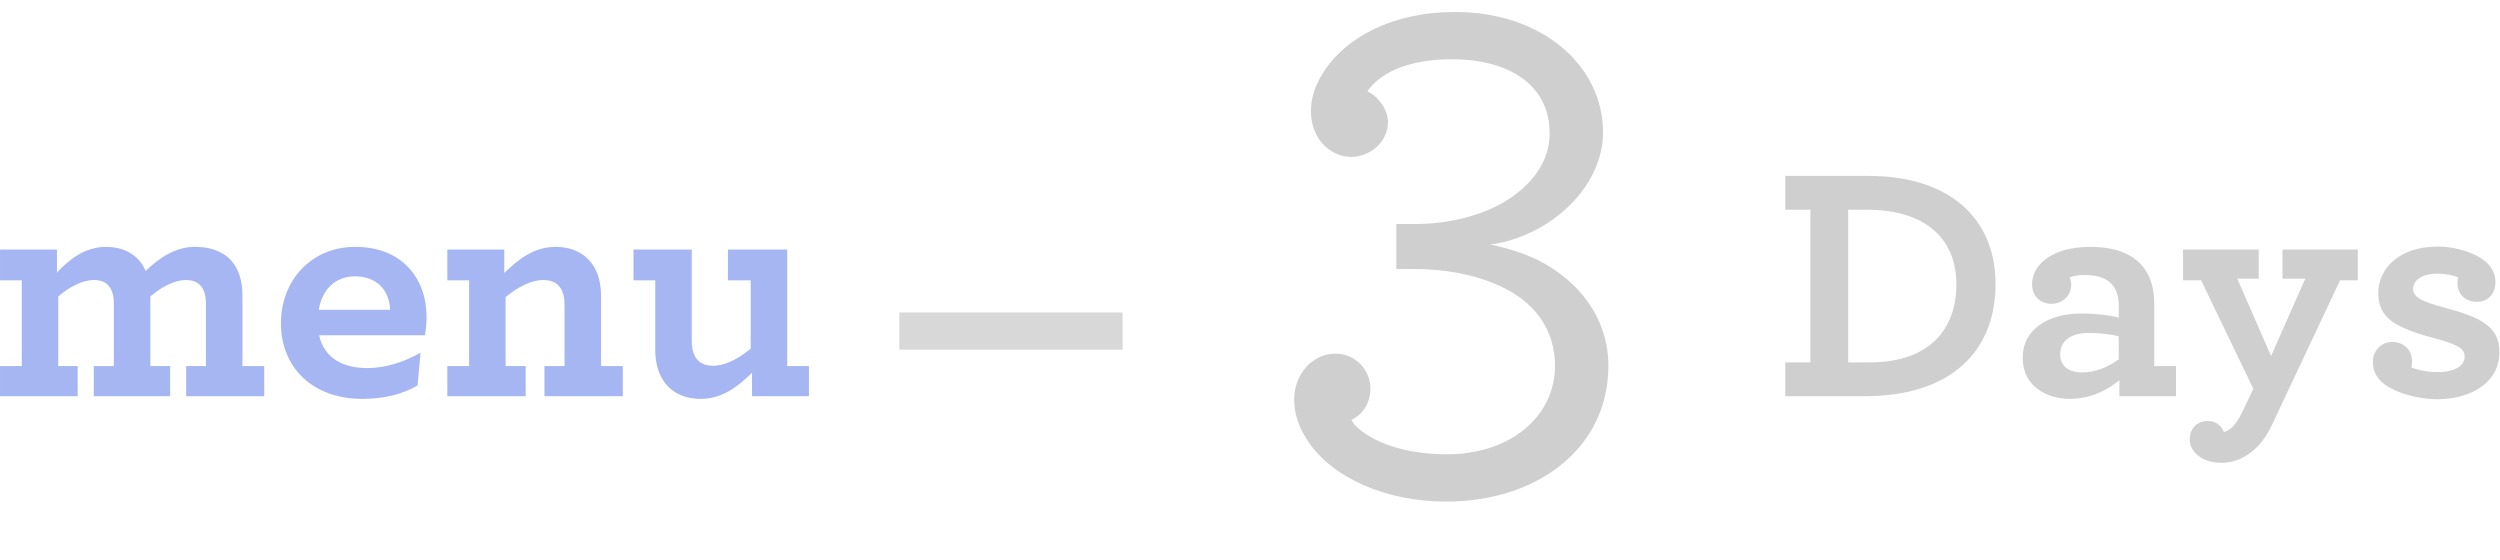 <svg xmlns="http://www.w3.org/2000/svg" width="192" height="43" viewBox="0 0 192 43">
  <g fill="none" fill-rule="evenodd" transform="translate(-7 -16)">
    <path fill="#CFCFCF" d="M144.109,46.429 L144.109,43.831 L146.037,43.831 L146.037,32.106 L144.109,32.106 L144.109,29.509 L150.511,29.509 C156.631,29.509 160.257,32.697 160.257,37.814 C160.257,42.983 156.837,46.429 150.203,46.429 L144.109,46.429 Z M148.943,43.831 L150.614,43.831 C154.986,43.831 157.249,41.466 157.249,37.84 C157.249,34.137 154.626,32.106 150.409,32.106 L148.943,32.106 L148.943,43.831 Z M165.991,46.634 C164.063,46.634 162.34,45.58 162.34,43.471 C162.34,41.363 164.191,40.077 166.866,40.077 C168.023,40.077 169.103,40.231 169.72,40.386 L169.72,39.486 C169.72,38.817 169.566,38.303 169.283,37.943 C168.82,37.351 168.074,37.12 167.071,37.12 C166.583,37.12 166.223,37.197 165.966,37.3 C166.017,37.454 166.069,37.711 166.069,37.866 C166.069,38.714 165.4,39.331 164.551,39.331 C163.703,39.331 163.06,38.74 163.06,37.814 C163.06,36.426 164.474,34.96 167.534,34.96 C169.463,34.96 170.774,35.5 171.571,36.477 C172.163,37.197 172.446,38.174 172.446,39.306 L172.446,44.114 L174.117,44.114 L174.117,46.429 L169.771,46.429 L169.771,45.194 C168.871,45.966 167.509,46.634 165.991,46.634 Z M166.891,44.603 C167.894,44.603 168.871,44.217 169.72,43.6 L169.72,41.826 C169.077,41.671 168.28,41.569 167.406,41.569 C166.043,41.569 165.22,42.186 165.22,43.214 C165.22,44.114 165.889,44.603 166.891,44.603 Z M180.571,50.08 C180.906,49.694 181.189,49.231 181.446,48.717 L186.717,37.531 L188.08,37.531 L188.08,35.166 L182.294,35.166 L182.294,37.403 L184.043,37.403 L181.42,43.343 L178.823,37.403 L180.469,37.403 L180.469,35.166 L174.657,35.166 L174.657,37.531 L176.046,37.531 L180.057,45.863 L179.209,47.637 C179.029,47.997 178.874,48.28 178.694,48.511 C178.386,48.923 178.077,49.103 177.794,49.18 C177.614,48.743 177.229,48.331 176.56,48.331 C175.814,48.331 175.171,48.82 175.171,49.771 C175.171,50.671 176.097,51.546 177.589,51.546 C178.72,51.546 179.749,51.031 180.571,50.08 Z M198.649,37.66 C198.649,37.12 198.443,36.631 198.031,36.22 C197.26,35.449 195.614,34.934 194.251,34.934 C191.089,34.934 189.649,36.76 189.649,38.509 C189.649,40.437 190.96,41.183 194.071,42.006 C195.794,42.469 196.283,42.803 196.283,43.369 C196.283,44.191 195.357,44.577 194.226,44.577 C193.429,44.577 192.709,44.423 192.194,44.217 C192.22,44.063 192.246,43.909 192.246,43.754 C192.246,42.777 191.5,42.263 190.729,42.263 C189.854,42.263 189.237,42.957 189.237,43.78 C189.237,44.371 189.417,44.834 189.88,45.297 C190.626,46.043 192.477,46.66 194.2,46.66 C196.746,46.66 198.957,45.4 198.957,43.034 C198.957,41.003 197.389,40.334 194.689,39.614 C192.966,39.151 192.323,38.817 192.323,38.174 C192.323,37.583 192.94,37.017 194.2,37.017 C194.766,37.017 195.331,37.12 195.794,37.3 C195.743,37.454 195.743,37.609 195.743,37.789 C195.743,38.637 196.36,39.177 197.26,39.177 C198.083,39.177 198.649,38.56 198.649,37.66 Z"/>
    <path fill="#A5B6F3" d="M7.001,46.429 L12.967,46.429 L12.967,44.114 L11.476,44.114 L11.476,38.766 C12.324,38.046 13.301,37.506 14.227,37.506 C14.896,37.506 15.333,37.763 15.564,38.303 C15.693,38.586 15.744,38.92 15.744,39.357 L15.744,44.114 L14.201,44.114 L14.201,46.429 L20.064,46.429 L20.064,44.114 L18.547,44.114 L18.547,38.766 C19.396,38.046 20.373,37.506 21.299,37.506 C21.941,37.506 22.404,37.763 22.636,38.303 C22.764,38.586 22.816,38.92 22.816,39.357 L22.816,44.114 L21.299,44.114 L21.299,46.429 L27.29,46.429 L27.29,44.114 L25.619,44.114 L25.619,38.689 C25.619,37.866 25.464,37.146 25.156,36.58 C24.59,35.526 23.51,34.96 21.941,34.96 C20.501,34.96 19.241,35.783 18.187,36.811 C18.084,36.58 17.981,36.374 17.827,36.169 C17.261,35.423 16.361,34.96 15.153,34.96 C13.481,34.96 12.247,35.989 11.373,36.94 L11.373,35.166 L7.001,35.166 L7.001,37.531 L8.673,37.531 L8.673,44.114 L7.001,44.114 L7.001,46.429 Z M39.633,41.749 L31.507,41.749 C31.893,43.497 33.333,44.269 35.21,44.269 C36.573,44.269 37.987,43.831 39.299,43.086 L39.067,45.606 C37.884,46.3 36.444,46.634 34.799,46.634 C31.121,46.634 28.576,44.32 28.576,40.823 C28.576,37.634 30.813,34.96 34.284,34.96 C37.884,34.96 39.761,37.377 39.761,40.36 C39.761,40.797 39.71,41.363 39.633,41.749 Z M34.259,37.223 C33.024,37.223 31.79,37.943 31.481,39.794 L36.959,39.794 C36.907,38.251 35.904,37.223 34.259,37.223 Z M45.727,35.166 L41.356,35.166 L41.356,37.531 L43.027,37.531 L43.027,44.114 L41.356,44.114 L41.356,46.429 L47.373,46.429 L47.373,44.114 L45.83,44.114 L45.83,38.817 C46.73,38.071 47.759,37.506 48.736,37.506 C49.404,37.506 49.867,37.763 50.124,38.251 C50.279,38.534 50.356,38.946 50.356,39.409 L50.356,44.114 L48.813,44.114 L48.813,46.429 L54.83,46.429 L54.83,44.114 L53.159,44.114 L53.159,38.714 C53.159,37.789 52.953,37.017 52.567,36.4 C51.976,35.5 50.999,34.96 49.661,34.96 C48.016,34.96 46.807,35.911 45.727,36.966 L45.727,35.166 Z M60.821,46.634 C62.467,46.634 63.676,45.683 64.756,44.629 L64.756,46.429 L69.127,46.429 L69.127,44.114 L67.456,44.114 L67.456,35.166 L62.904,35.166 L62.904,37.531 L64.653,37.531 L64.653,42.777 C63.753,43.523 62.724,44.089 61.747,44.089 C61.079,44.089 60.616,43.831 60.359,43.343 C60.204,43.034 60.127,42.674 60.127,42.186 L60.127,35.166 L55.653,35.166 L55.653,37.531 L57.324,37.531 L57.324,42.88 C57.324,43.78 57.53,44.551 57.89,45.143 C58.456,46.069 59.459,46.634 60.821,46.634 Z"/>
    <polygon fill="#D8D8D8" fill-rule="nonzero" points="76.071 42.857 93.214 42.857 93.214 40 76.071 40"/>
    <path fill="#CFCFCF" d="M106.391,46.674 C106.391,47.846 106.801,48.959 107.504,49.954 C109.32,52.649 113.361,54.523 118.047,54.523 C125.076,54.523 130.523,50.423 130.523,44.097 C130.523,40.407 128.239,37.537 125.076,35.956 C123.963,35.429 122.674,35.019 121.444,34.784 C122.791,34.609 124.08,34.14 125.251,33.496 C128.063,31.914 130.113,29.161 130.113,26.174 C130.113,21.079 125.486,16.92 118.75,16.92 C113.889,16.92 110.433,18.911 108.793,21.313 C108.031,22.426 107.68,23.48 107.68,24.534 C107.68,26.643 109.144,28.049 110.784,28.049 C112.19,28.049 113.596,26.936 113.596,25.354 C113.596,24.476 112.893,23.421 112.014,23.011 L112.19,22.777 C113.244,21.489 115.294,20.551 118.516,20.551 C122.909,20.551 126.013,22.543 126.013,26.233 C126.013,28.459 124.607,30.274 122.44,31.563 C120.566,32.617 118.164,33.203 115.704,33.203 L114.24,33.203 L114.24,36.659 L115.529,36.659 C118.106,36.659 120.39,37.127 122.147,37.947 C124.9,39.177 126.423,41.344 126.423,44.097 C126.423,47.963 123.026,50.891 118.106,50.891 C115.119,50.891 112.424,50.071 111.019,48.607 L110.784,48.256 C111.78,47.787 112.249,46.791 112.249,45.854 C112.249,44.449 111.136,43.16 109.554,43.16 C107.797,43.16 106.391,44.741 106.391,46.674 Z"/>
  </g>
</svg>
